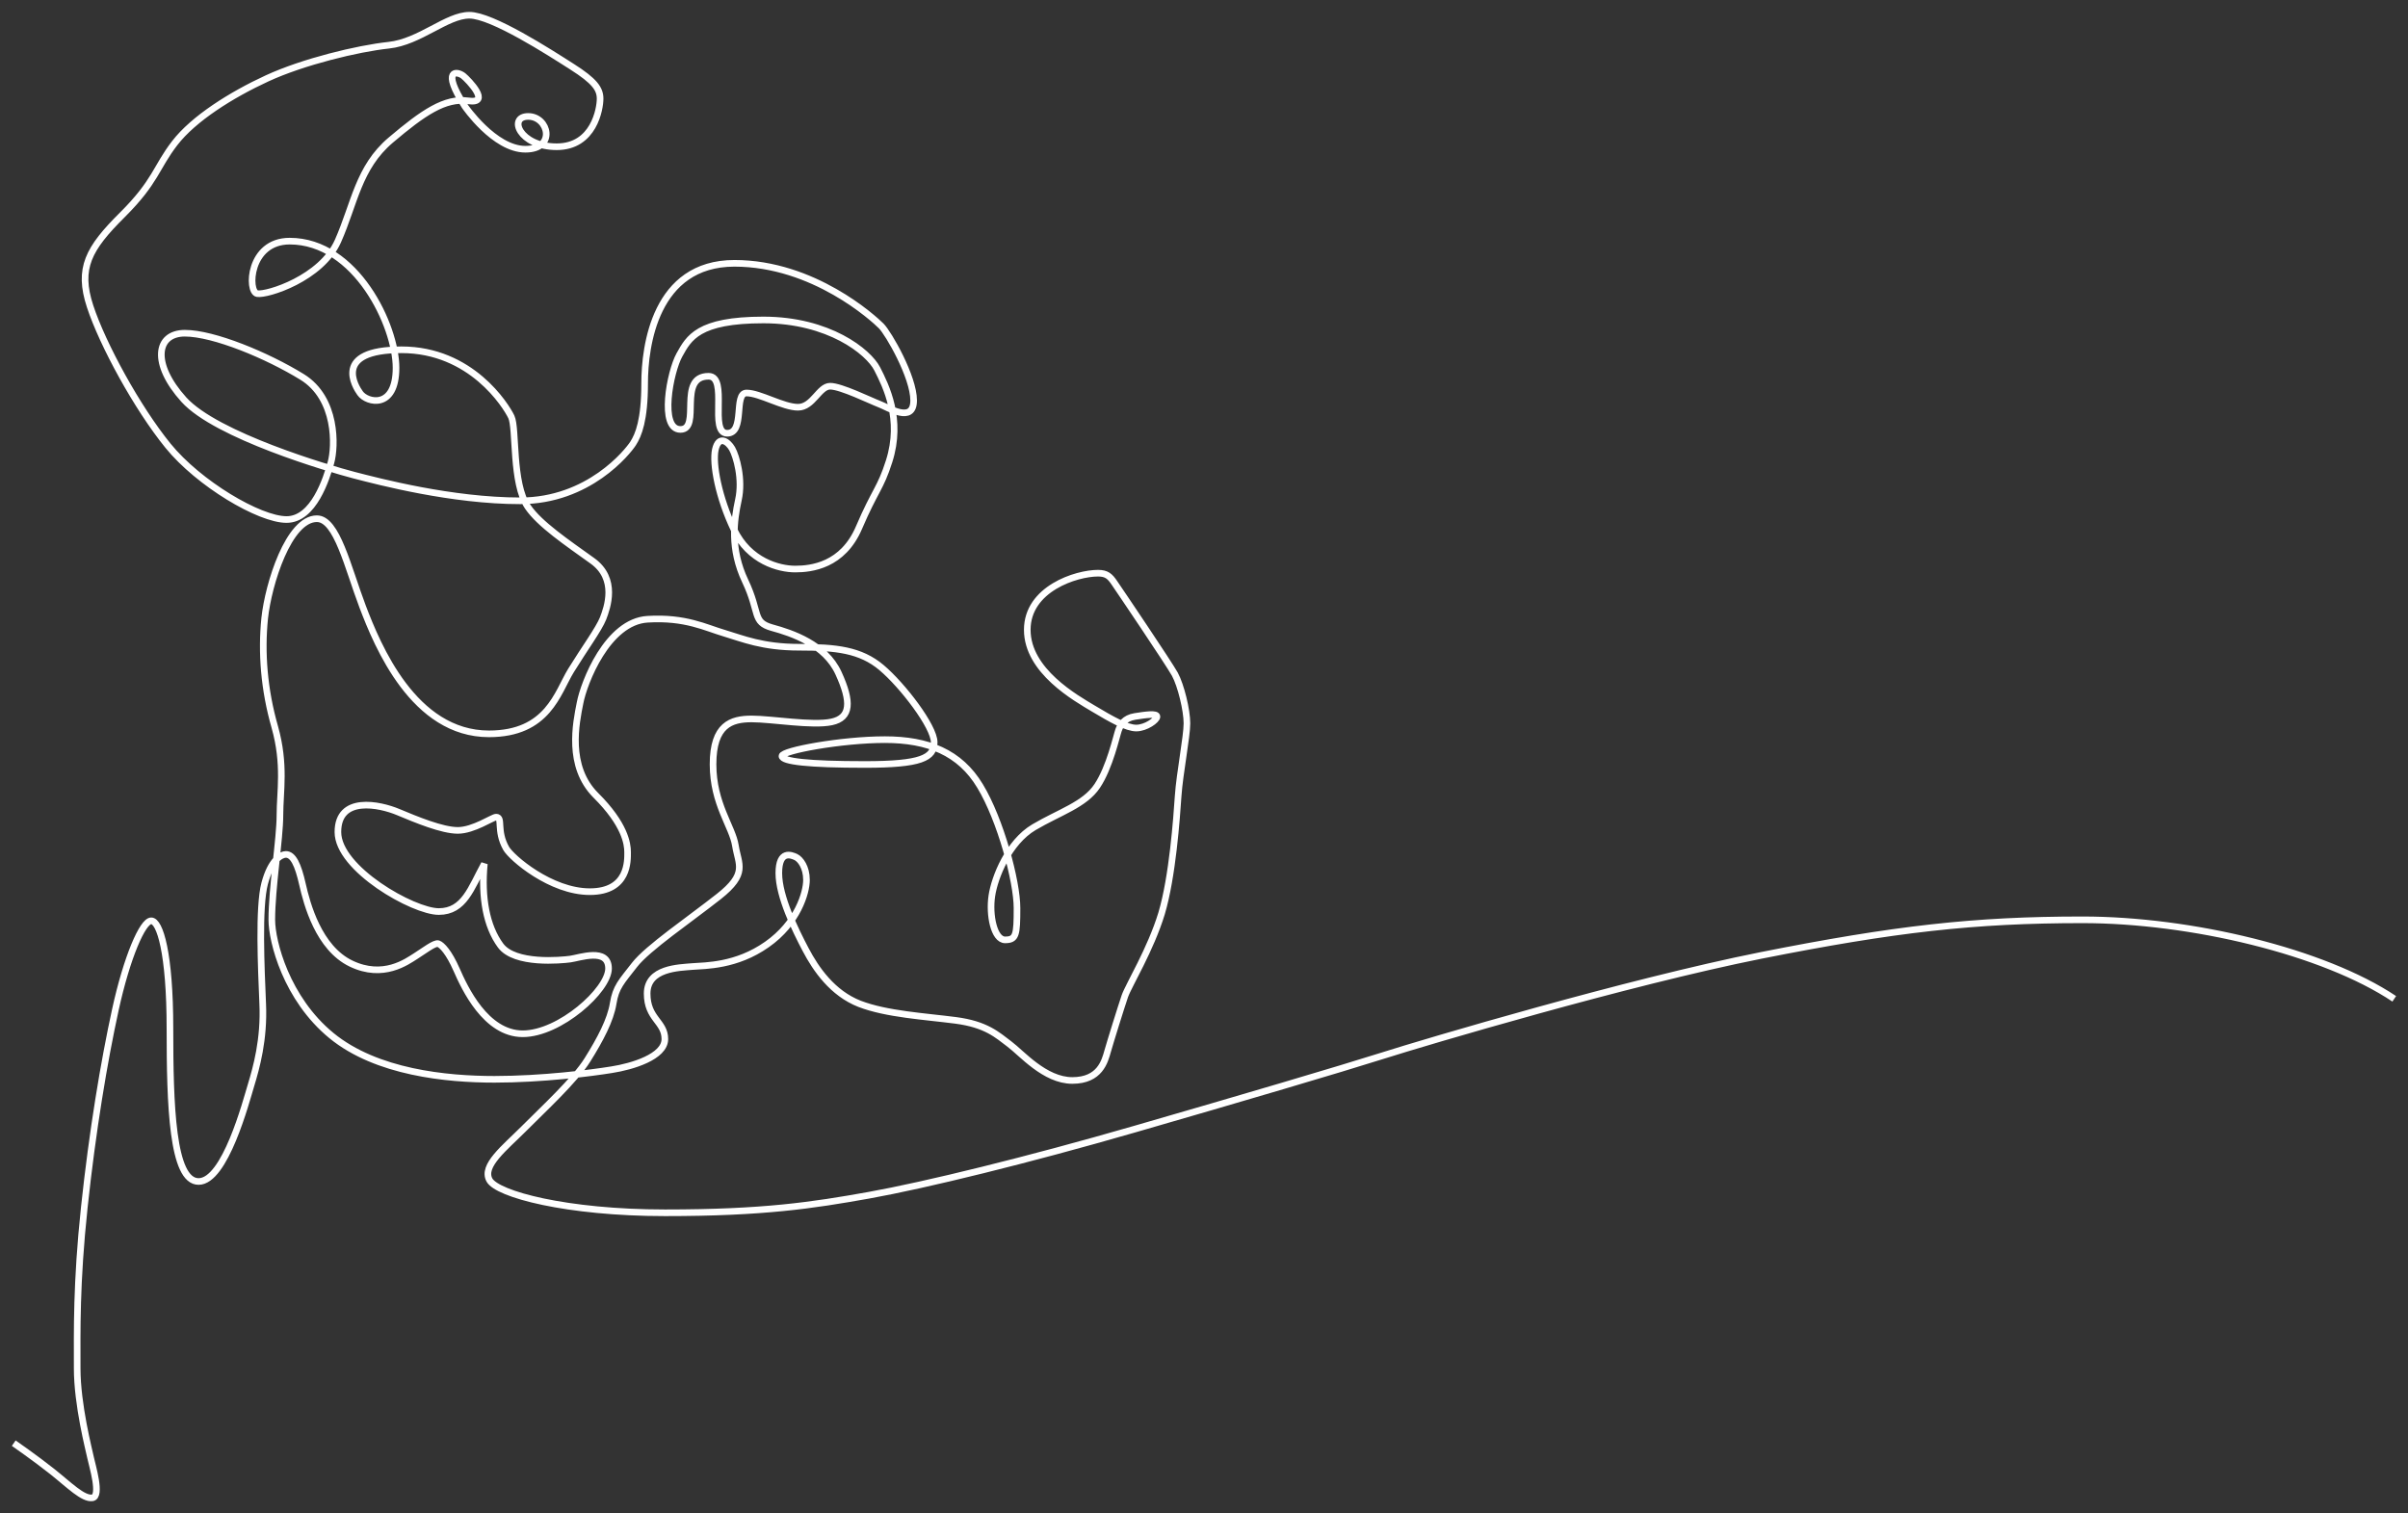 <svg xmlns="http://www.w3.org/2000/svg" fill="none" stroke="white" stroke-width="4" stroke-dashoffset="8962" viewBox="0 0 1453.8 913.7">
	<rect x="0" y="0" width="1453.8" height="913.7" fill="#333333" stroke="none"/>
	<path d="M8.3,871.4c0,0,13,9,23.2,17.1s18.7,16.8,24.3,15.9s-0.1-19.4-1.1-24.2c-1-4.8-8.1-31.9-8.1-54S46,775,50.9,729
	c4.9-46,11.9-88,18.8-119.5S86.1,556,91.3,556s11.3,19.4,11.3,65.1c0,45.8,1.3,92.3,17.3,92.3s28.6-48.1,31.7-58.3
	c3.1-10.2,8-27.5,7-49c-0.9-21.5-2.6-58.4,1.2-72.7s10-17.5,12.8-17.5c4.3,0,7.3,6,10,18s9.8,38.5,29.3,47.9s33.8-1.2,38.9-4.4
	s11.6-8.3,13.8-7.6c2.2,0.8,6.4,5.1,11.1,15.8c4.7,10.7,17.5,38.6,39.9,38.6s51.8-26.5,51.8-39.4c0-12.9-17.7-6.4-23.1-5.7
	c-5.3,0.7-33.5,3.5-42.1-8.2c-8.6-11.7-11.7-29.1-9.8-49.3c-8,14.5-12.1,28.8-27.5,28.8c-15.4,0-60.9-25.8-60.9-48
	c0-22.2,25.3-16.7,36.3-12.1s26.6,11.1,36.1,11.1s21-8,23.1-8c4.4,0-0.1,8,6.1,18.9c3.2,5.6,26.9,26.1,50.5,26.1
	s22.8-18.9,22.8-23.9s-1.6-16.8-19.2-34.3c-17.5-17.5-11.9-43.7-9.5-55.8c2.3-12.1,16.5-49.1,40.8-50.5c22.9-1.4,35.2,5.2,46.2,8.4
	c11.1,3.3,23,8.5,45.3,8.5c22.3,0,37,1.6,49.7,12.3c12.7,10.7,31.8,35.6,31.8,45.1c0,9.5-8,13.4-41.9,13.4s-50-1.8-50-5.1
	s36-9.9,62.1-9.9c26.1,0,45.3,7.7,57.5,28c12.3,20.3,22.3,57.4,22.3,73.7c0,16.3-0.5,19.2-7.2,19.2s-9.7-15-8-26.5
	c1.7-11.5,10.2-32.5,25.4-41.5s30.7-13.6,38.2-24.9c7.6-11.3,11.7-30.4,12.9-33.7s3.5-7.3,9.9-8.3c6.4-1,13.3-2,13.3,0.1
	c0,2.1-6.7,6.9-12.5,6.9s-15.1-5.3-25.8-11.7s-40-22.8-40-47.6c0-24.8,29.6-34.2,42.7-34.2c5.2,0,7.2,1.8,10,6
	c2.9,4.2,32.7,48.3,36.4,55c3.7,6.8,7.3,21.8,7.3,29.7s-4.4,30.4-5.3,43.7s-3.4,48.9-10,71c-6.7,22-19.8,43.2-22.2,50
	c-2.3,6.8-8.7,27.3-10.4,33.3c-1.7,6-4.6,17.6-21.3,17.6c-16.7,0-30.7-16.6-38-22c-7.3-5.5-14-11.9-32.5-14.3s-41.7-3.7-58-10
	c-16.3-6.4-26.3-20.9-32.5-32.7s-16.2-32-16.2-46.2s7.7-10.9,10.3-9.7c2.7,1.3,6.4,6.1,6.4,13.8c0,7.7-5.3,26-23.9,39
	c-18.5,13-37,12.7-45,13.3c-8,0.7-27.3,0.9-27.3,16.3s10.7,16.8,10.7,27.5c0,10.7-19.8,16.6-32.1,18.5c-12.3,2-42,5.8-70.8,5.8
	s-71.2-4.1-98.4-26.4c-27.2-22.3-36-56.8-36-69.9c0-19.4,4.9-48.9,4.9-63.2c0-14.3,3.3-30.5-3.1-53.2c-6.5-22.7-8.2-45-6.1-65.7
	c2.2-20.7,14.5-60.1,31.5-60.1c12.1,0,18.6,29.3,27.6,53s30.9,76.9,76.3,76.9c35.6,0,41.3-24.8,49.5-38.2
	c8.2-13.3,16.8-25,19.4-31.5c2.5-6.5,8.8-23.9-6.5-34.8c-15.3-11-31.7-22-38.9-32.5c-9.8-14.3-6.7-47.5-10-54.4
	s-24.3-40.5-66.3-40.5s-27.7,22.5-25,26.2c4.1,5.9,21.7,10,21.7-15.3s-24.1-76.5-64.2-76.5c-24.8,0-25.6,30.7-19.6,31.7
	s38.7-9.2,48.7-31.7s12.3-44.4,31.9-61s32.7-25.6,46.8-23.7c14.1,2,0.2-12.5-3-15.1c-3.7-2.9-13.6-4.4,0.9,18.3c0,0,17.8,26,36.6,26
	c18.8,0,14.1-19.8,1.7-19.8c-12.4,0-5.3,18.3,17.2,18.3s26.2-23,26.2-29s-3.4-10.7-16.9-19.3S297.1,9.2,283.4,9.2
	s-29.9,16.1-48.7,18.1s-51.7,10-73.4,20s-44.4,24.3-55.8,39.1s-11.4,23.2-31.7,43.4s-27,32.1-19.4,55.2s28.4,61.2,47,84.1
	s55.2,44.6,71.6,44.6s24.1-24.8,26.8-34.4c2.7-9.6,3.7-38.7-17.4-51.7s-53.4-26.4-70.8-26.4s-20.2,18.4-0.6,40.1
	s87.7,41.7,102.7,45.6c15.1,3.9,59.1,15.5,100.4,15.5s64.8-29.5,68.1-34.6c3.3-5.1,7-14.1,7-36.4s6.3-72.4,54.2-72.4
	s84.2,33.4,88.6,37.8c4.4,4.4,19.6,30.7,19.6,45s-15.5,4.1-20.7,2.2c-5.3-2-23.1-10.8-29.7-10.8c-6.7,0-10.4,12.7-19.4,12.7
	s-23.1-8.6-31.1-8.6c-8,0-0.6,24.3-11.7,24.3c-11.2,0,1-34.4-11.2-34.4c-19.2,0-4.1,32.1-17,32.1c-12.9,0-6.3-34.8-0.6-45
	c5.7-10.2,11.2-21.1,50.7-21.1s63.4,19.2,68.7,29.5c5.3,10.4,15.3,30.4,7.2,55.8c-5.3,16.7-8.4,17.2-18.2,40.1
	c-9.8,22.9-28.8,25-38.5,25c-9.8,0-27.8-4.7-37-23.9c-9.2-19.2-13.1-39.7-11.2-48.3c2-8.6,7.4-5.1,10.1-0.5c2.6,4.6,6.6,18.5,3.8,31
	c-2.7,12.5-5.1,29.5,4.1,48.9c9.2,19.4,4.1,24.8,16.2,28.2c12.1,3.3,32.1,10,40.1,27.4c8,17.4,7.6,27-4.1,29.5
	c-11.7,2.5-36-1.8-48.3-1.8c-12.3,0-23.3,3.5-23.3,27.4s11.7,37.6,13.5,49.1c1.8,11.5,7.6,16.8-10,30.7s-43,31.1-50.9,41.3
	s-11.3,13.3-12.9,23.3s-7.8,21.7-15.5,34c-7.6,12.3-27,30.1-38.5,41.7c-11.5,11.5-25.4,22.3-20.7,30.9s46.6,19.8,106,19.8
	s89-4.5,123.1-10.6c34-6.1,96.1-21.3,160.4-39.9c64.4-18.6,124-36.2,149.9-44.4c25.8-8.2,147.7-44.4,228.3-60.5
	c80.6-16,128.7-21.5,194.1-21.5s145.6,19.2,188.2,47.7"/>
</svg>
